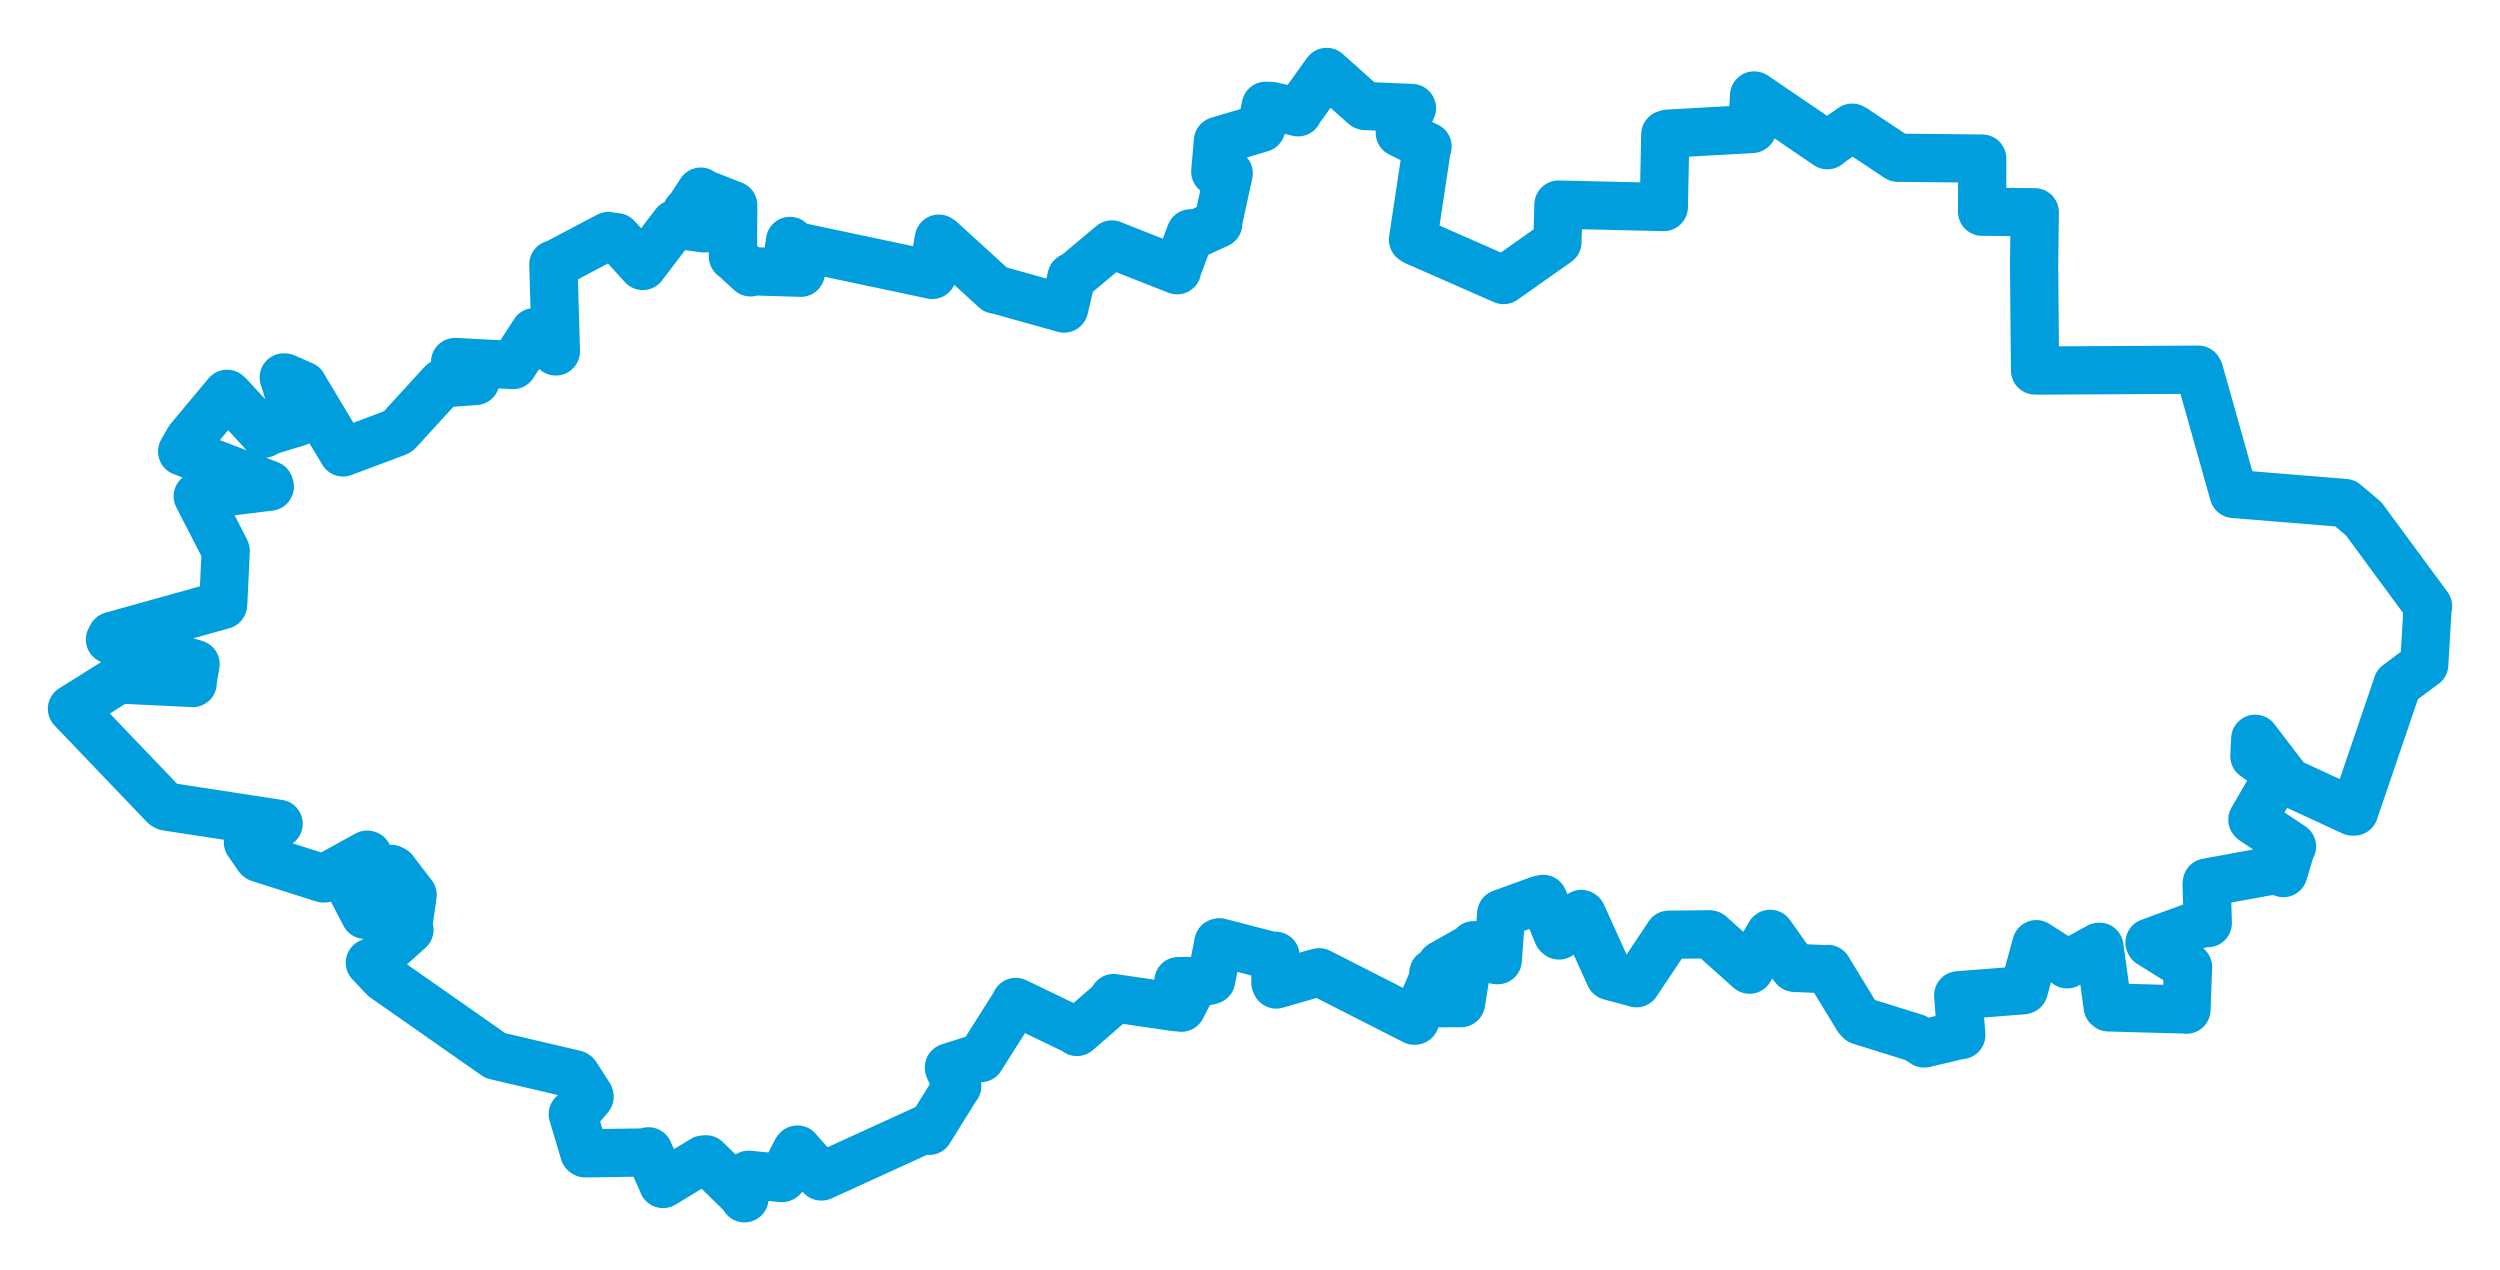 <svg viewBox="0 0 599.809 304.76" width="599.809" height="304.76" xmlns="http://www.w3.org/2000/svg">
  <title>Pardubický kraj</title>
  <desc>Geojson of Pardubický kraj</desc>
  <!-- Generated from maps/2-geojsons/world/europe/czechia/pardubicky-kraj/okres-pardubice/okres-pardubice.geojson -->
  <polygon points="17.261,170.056 39.414,193.213 39.93,193.504 66.459,197.586 66.846,197.639 60.018,201.999 59.484,202.11 61.867,205.565 62.149,205.846 77.412,210.702 77.71,210.763 88.09,205.051 88.229,205.086 83.986,212.411 83.92,212.51 87.254,218.894 87.563,219.478 91.827,217.74 92.039,217.691 93.852,208.466 94.457,208.776 98.78,214.468 98.997,214.702 97.839,222.833 98.239,223.08 89.584,230.822 88.737,230.977 92.038,234.455 92.173,234.599 118.751,253.204 118.844,253.268 137.916,257.735 138.202,257.914 141.404,262.921 141.454,263.128 139.244,265.75 137.427,267.32 140.187,276.568 140.392,276.709 154.597,276.506 155.598,276.231 158.998,283.844 159.07,284.067 168.716,278.212 169.387,278.147 178.521,287.081 178.618,287.498 179.455,282.016 179.601,281.853 187.607,282.638 187.776,282.565 191.11,276.032 191.318,275.807 197.025,282.258 197.137,282.255 222.041,270.876 222.922,271.321 229.436,260.857 229.661,260.594 227.665,256.203 227.67,256.091 234.213,254.007 235.275,253.864 243.163,241.409 243.706,240.39 257.778,247.16 258.394,247.591 266.793,240.288 267.184,239.463 281.597,241.585 283.449,241.766 285.612,237.592 285.853,236.426 282.707,235.969 282.713,235.388 289.865,235.359 290.595,235.139 292.313,226.157 292.563,226.077 305.535,229.445 306.024,229.315 306.001,235.79 306.194,236.203 315.491,233.526 316.509,233.273 339.335,244.892 339.52,244.861 343.853,234.802 343.901,233.406 345.717,239.401 345.769,240.692 350.506,240.678 350.553,240.597 351.641,233.804 351.667,233.682 345.792,231.656 345.812,231.47 353.493,227.13 353.581,226.774 358.839,230.318 359.344,230.372 360.162,219.271 360.202,219.182 369.328,215.868 370.251,215.672 373.736,224.188 374.045,224.442 379.376,219.287 379.533,219.374 386.218,234.132 386.259,234.18 392.546,235.853 392.611,235.901 400.347,224.327 400.37,224.266 410.157,224.16 410.307,224.201 419.729,232.634 419.75,232.646 424.629,224.122 424.718,224.047 430.414,232.084 430.536,232.21 438.245,232.546 438.528,232.47 445.759,244.334 446.277,244.873 459.552,249.011 461.656,250.352 470.337,248.303 470.559,248.33 469.834,239.047 469.831,238.794 485.363,237.59 485.574,237.515 488.561,226.571 488.57,226.532 495.784,231.142 495.954,231.368 503.536,227.178 503.695,227.144 505.69,241.528 505.891,241.691 524.246,242.201 524.585,242.239 524.956,232.125 524.974,232.049 515.829,226.355 515.719,226.137 528.728,221.366 529.7,221.479 529.419,212.097 529.482,211.738 546.555,208.611 547.836,209.477 549.593,203.619 549.907,203.082 540.509,196.803 540.395,196.652 546.635,185.908 546.734,185.54 540.884,181.444 541.078,177.249 548.731,187.258 549.109,187.626 564.405,194.699 564.823,194.708 575.191,164.261 575.172,164.232 581.449,159.54 581.632,159.439 582.445,145.562 582.548,145.446 567.104,124.481 562.618,120.689 536.952,118.591 535.915,118.51 527.646,89.116 527.422,88.699 489.78,88.901 488.252,88.878 488.026,63.603 488.189,50.927 477.931,50.821 475.559,50.805 475.578,39.386 475.583,38.048 457.016,37.862 455.333,37.856 444.83,30.865 444.382,30.631 439.123,34.274 438.438,34.842 420.952,22.931 420.845,22.91 420.418,30.922 420.359,30.948 400.138,32.073 399.544,32.265 399.196,49.171 399.184,49.671 375.513,49.125 373.909,49.096 373.668,57.821 373.663,58.083 360.765,67.184 360.739,67.187 339.485,57.85 339.008,57.52 342.27,35.912 342.51,35.155 337.131,32.511 335.844,31.873 338.675,26.139 338.759,25.921 327.556,25.434 327.371,25.376 318.339,17.299 318.292,17.261 311.676,26.461 311.444,26.94 305.145,25.441 303.702,25.373 302.607,30.471 302.603,30.717 292.517,33.714 292.211,33.813 291.584,41.051 291.577,41.169 294.606,41.533 294.788,41.57 292.289,53.079 292.284,53.663 287.134,56.034 285.66,55.975 282.397,64.636 282.42,64.839 266.758,58.668 266.762,58.652 257.421,66.483 257.089,66.428 255.329,73.98 255.3,74.028 239.414,69.58 238.803,69.494 225.606,57.468 225.256,57.26 223.777,65.786 223.68,65.958 189.627,58.75 189.542,57.803 188.722,63.609 188.729,64.034 192.332,64.733 192.126,65.44 180.343,65.081 180.071,65.348 175.908,61.541 175.841,61.549 175.921,50.134 175.924,49.235 168.483,46.32 168.13,45.98 165.661,49.798 164.746,50.82 168.685,54.534 168.893,54.799 162.372,53.866 161.895,53.716 154.226,63.796 154.216,63.811 147.953,56.911 145.942,56.637 132.967,63.489 132.763,63.439 133.371,84.256 133.351,84.321 128.386,79.881 128.229,79.682 123.103,87.547 123.095,87.577 111.729,86.987 109.183,86.852 112.162,90.853 114.1,91.406 106.57,91.96 106.068,91.981 95.505,103.528 95.166,103.72 82.511,108.463 82.306,108.546 72.694,92.52 72.705,92.481 68.383,90.581 68.076,90.553 71.448,101.254 71.459,101.278 63.973,103.555 63.37,104.052 55.07,95.024 54.482,94.48 45.363,105.404 43.7,108.327 64.593,116.315 64.731,116.764 47.659,118.858 47.438,119.061 53.931,131.698 54.153,132.197 53.583,144.331 53.503,145.142 26.827,152.582 26.383,153.443 46.724,159.271 46.921,159.353 46.205,163.422 46.231,163.871 28.849,163.034 28.375,163.099 17.261,170.056" stroke="#009edd" stroke-width="11.572px" fill="none" stroke-linejoin="round" vector-effect="non-scaling-stroke"></polygon>
</svg>